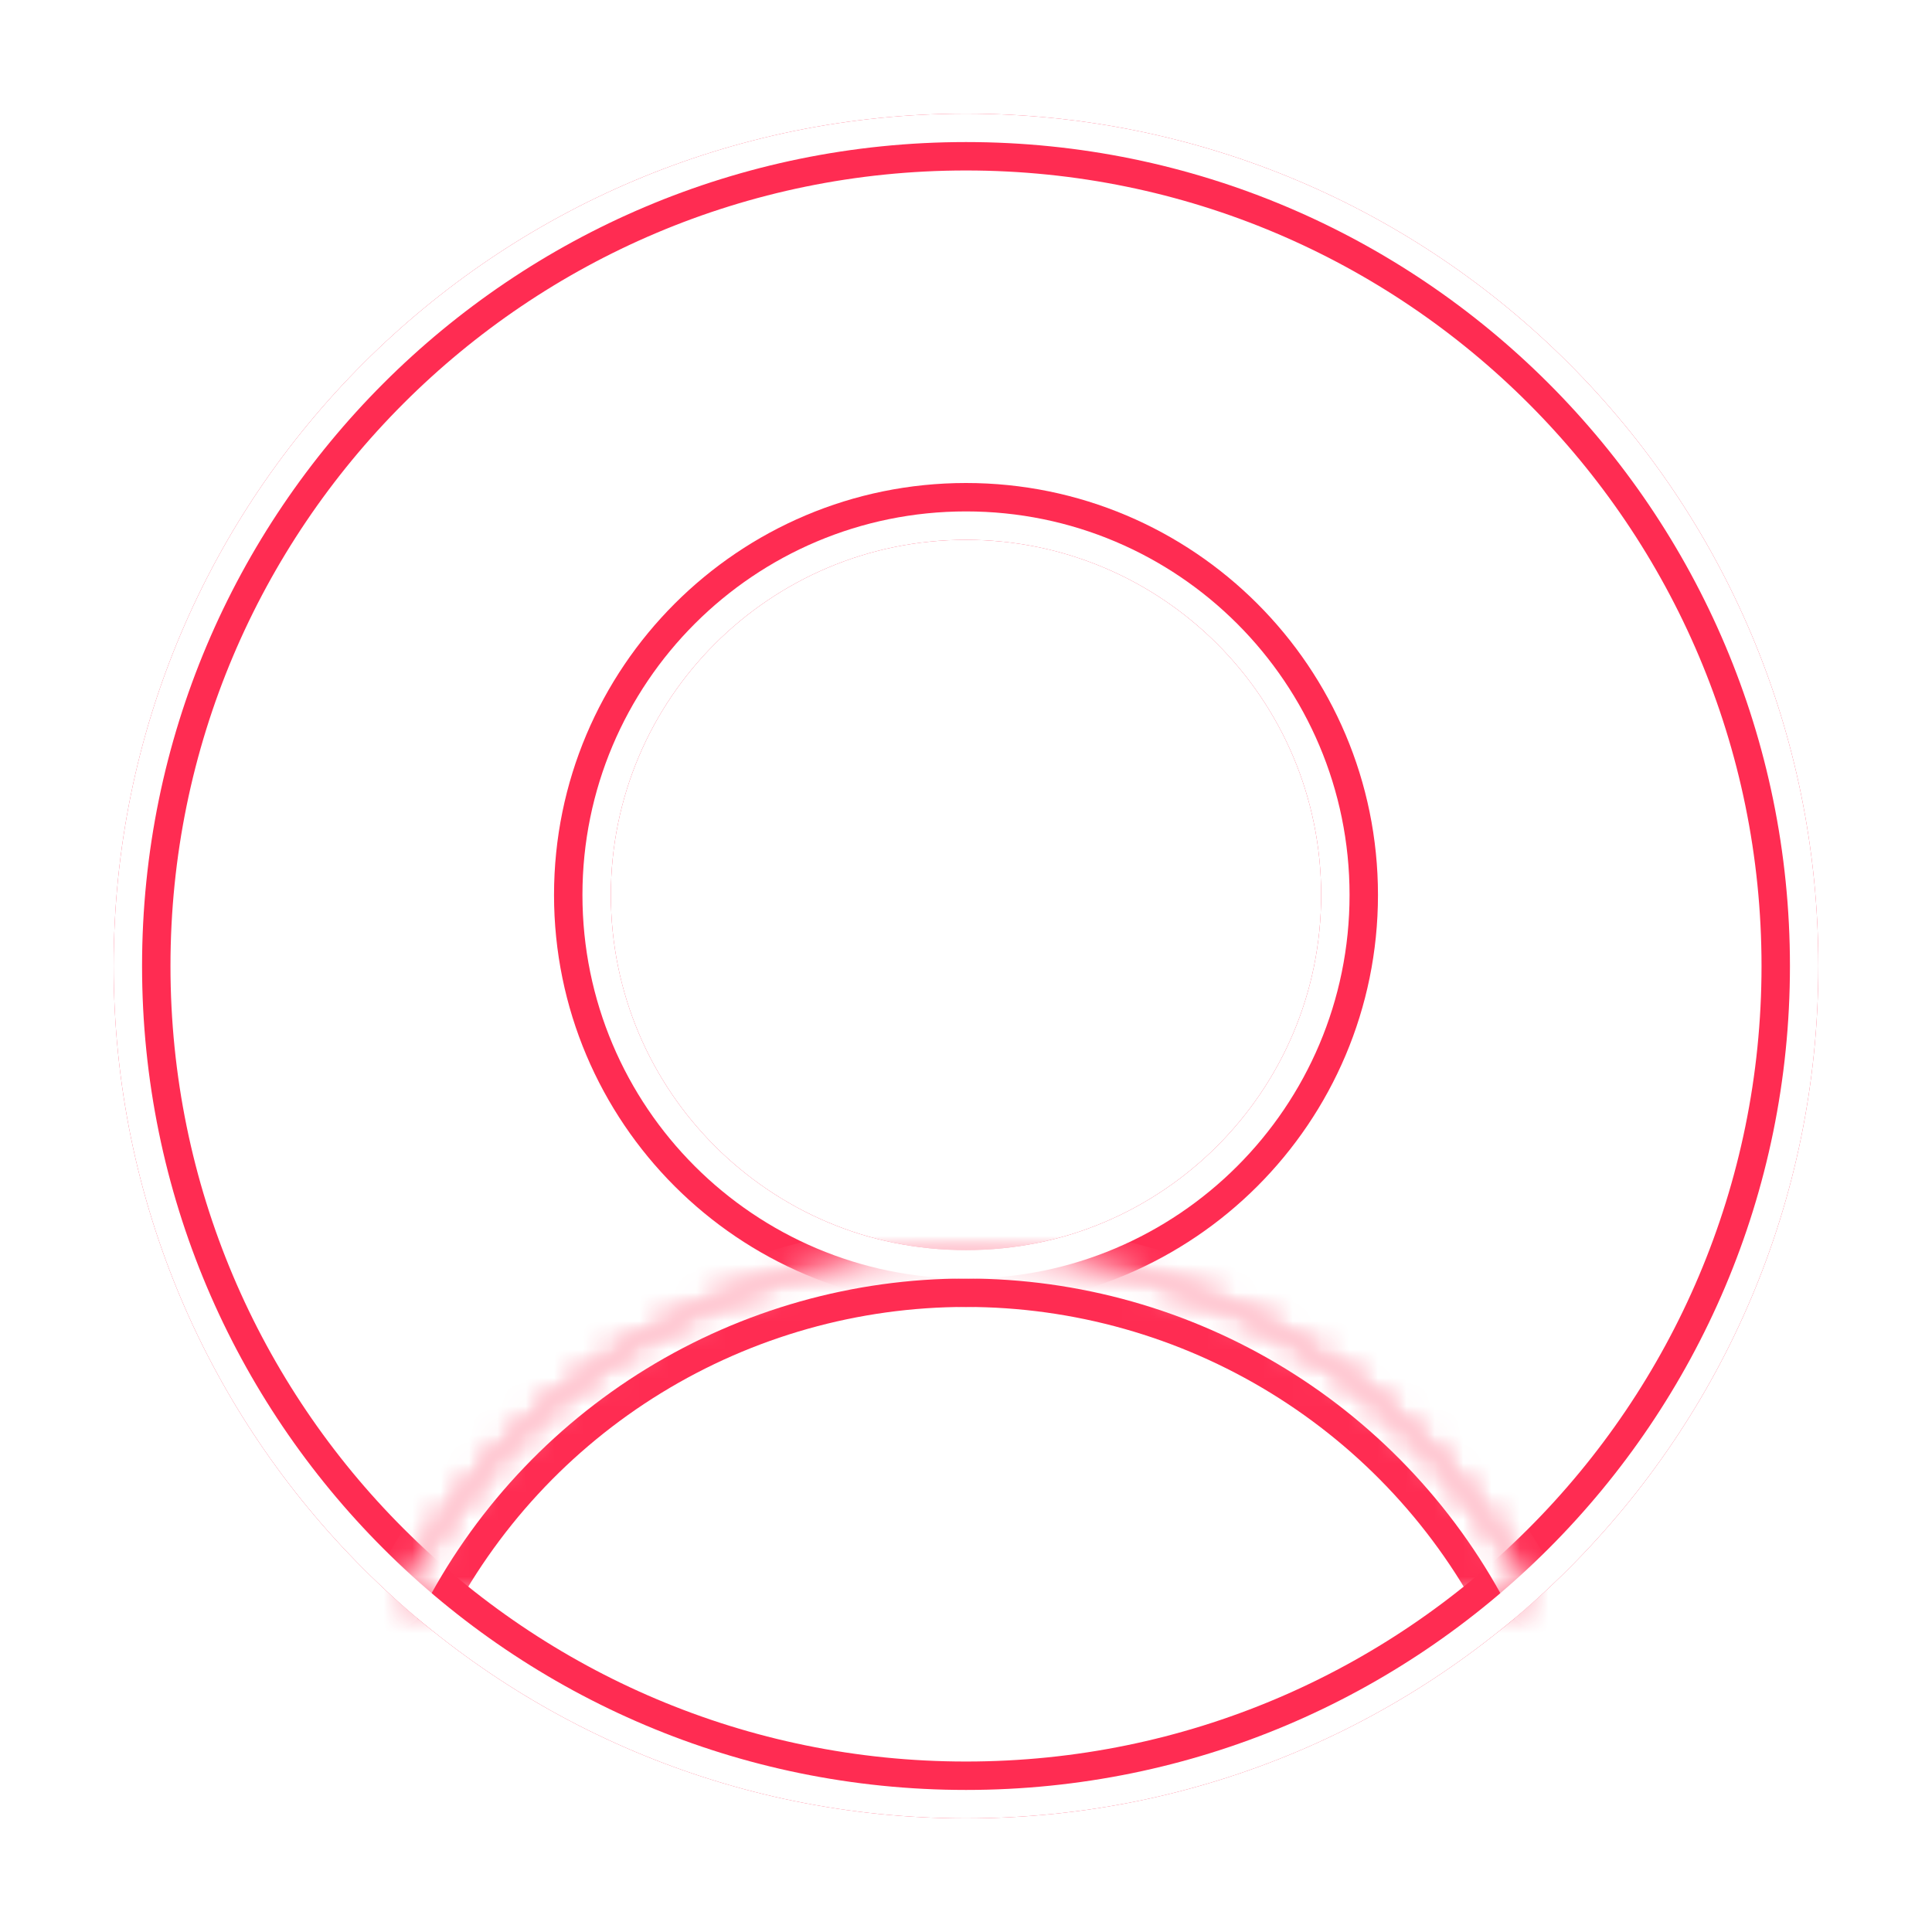 <svg width="68" height="68" viewBox="0 0 68 68" fill="none" xmlns="http://www.w3.org/2000/svg">
<g filter="url(#filter0_f_683_16747)">
<path d="M63 34C63 50.016 50.016 63 34 63C17.984 63 5 50.016 5 34C5 17.984 17.984 5 34 5C50.016 5 63 17.984 63 34Z" stroke="#FF2C52" stroke-width="2" stroke-linecap="round" stroke-linejoin="round"/>
</g>
<g filter="url(#filter1_f_683_16747)">
<path d="M34 45C41.456 45 47.5 38.956 47.5 31.5C47.5 24.044 41.456 18 34 18C26.544 18 20.5 24.044 20.5 31.5C20.5 38.956 26.544 45 34 45Z" stroke="#FF2C52" stroke-width="2" stroke-linecap="round" stroke-linejoin="round"/>
</g>
<g filter="url(#filter2_f_683_16747)">
<mask id="path-3-inside-1_683_16747" fill="white">
<path d="M13.937 56.304C15.82 52.602 18.691 49.493 22.232 47.321C25.773 45.15 29.845 44 33.999 44C38.153 44 42.226 45.149 45.767 47.321C49.308 49.493 52.179 52.602 54.062 56.304"/>
</mask>
<path d="M12.154 55.398C11.653 56.382 12.045 57.586 13.03 58.087C14.014 58.588 15.218 58.196 15.719 57.211L12.154 55.398ZM52.279 57.211C52.78 58.196 53.984 58.588 54.969 58.087C55.953 57.586 56.346 56.382 55.845 55.398L52.279 57.211ZM15.719 57.211C17.435 53.838 20.051 51.005 23.277 49.026L21.186 45.616C17.33 47.981 14.204 51.366 12.154 55.398L15.719 57.211ZM23.277 49.026C26.504 47.047 30.215 46 33.999 46L33.999 42C29.476 42 25.042 43.252 21.186 45.616L23.277 49.026ZM33.999 46C37.784 46 41.495 47.047 44.721 49.026L46.813 45.616C42.957 43.252 38.522 42 33.999 42L33.999 46ZM44.721 49.026C47.948 51.005 50.564 53.837 52.279 57.211L55.845 55.398C53.794 51.366 50.668 47.981 46.813 45.616L44.721 49.026Z" fill="#FF2C52" mask="url(#path-3-inside-1_683_16747)"/>
</g>
<path d="M63.5 34C63.5 50.292 50.292 63.5 34 63.5C17.708 63.5 4.5 50.292 4.5 34C4.5 17.708 17.708 4.5 34 4.5C50.292 4.5 63.5 17.708 63.5 34Z" stroke="white" stroke-linecap="round" stroke-linejoin="round"/>
<path d="M34 44.5C41.18 44.5 47 38.68 47 31.5C47 24.32 41.18 18.5 34 18.5C26.82 18.5 21 24.32 21 31.5C21 38.68 26.82 44.5 34 44.5Z" stroke="white" stroke-linecap="round" stroke-linejoin="round"/>
<mask id="path-7-inside-2_683_16747" fill="white">
<path d="M13.937 56.304C15.82 52.602 18.691 49.493 22.232 47.321C25.773 45.15 29.845 44 33.999 44C38.153 44 42.226 45.149 45.767 47.321C49.308 49.493 52.179 52.602 54.062 56.304"/>
</mask>
<path d="M13.045 55.851C12.795 56.343 12.991 56.945 13.483 57.196C13.975 57.446 14.578 57.25 14.828 56.758L13.045 55.851ZM53.171 56.758C53.421 57.25 54.023 57.446 54.515 57.196C55.008 56.945 55.204 56.343 54.953 55.851L53.171 56.758ZM14.828 56.758C16.627 53.22 19.371 50.249 22.754 48.174L21.709 46.469C18.011 48.737 15.012 51.984 13.045 55.851L14.828 56.758ZM22.754 48.174C26.138 46.098 30.03 45 33.999 45L33.999 43C29.661 43 25.407 44.2 21.709 46.469L22.754 48.174ZM33.999 45C37.969 45 41.861 46.098 45.244 48.173L46.29 46.469C42.592 44.2 38.338 43 33.999 43L33.999 45ZM45.244 48.173C48.628 50.249 51.371 53.22 53.171 56.758L54.953 55.851C52.987 51.984 49.988 48.737 46.29 46.469L45.244 48.173Z" fill="white" mask="url(#path-7-inside-2_683_16747)"/>
<defs>
<filter id="filter0_f_683_16747" x="0" y="0" width="68" height="68" filterUnits="userSpaceOnUse" color-interpolation-filters="sRGB">
<feFlood flood-opacity="0" result="BackgroundImageFix"/>
<feBlend mode="normal" in="SourceGraphic" in2="BackgroundImageFix" result="shape"/>
<feGaussianBlur stdDeviation="2" result="effect1_foregroundBlur_683_16747"/>
</filter>
<filter id="filter1_f_683_16747" x="15.5" y="13" width="37" height="37" filterUnits="userSpaceOnUse" color-interpolation-filters="sRGB">
<feFlood flood-opacity="0" result="BackgroundImageFix"/>
<feBlend mode="normal" in="SourceGraphic" in2="BackgroundImageFix" result="shape"/>
<feGaussianBlur stdDeviation="2" result="effect1_foregroundBlur_683_16747"/>
</filter>
<filter id="filter2_f_683_16747" x="9.937" y="40" width="48.126" height="20.305" filterUnits="userSpaceOnUse" color-interpolation-filters="sRGB">
<feFlood flood-opacity="0" result="BackgroundImageFix"/>
<feBlend mode="normal" in="SourceGraphic" in2="BackgroundImageFix" result="shape"/>
<feGaussianBlur stdDeviation="2" result="effect1_foregroundBlur_683_16747"/>
</filter>
</defs>
</svg>
